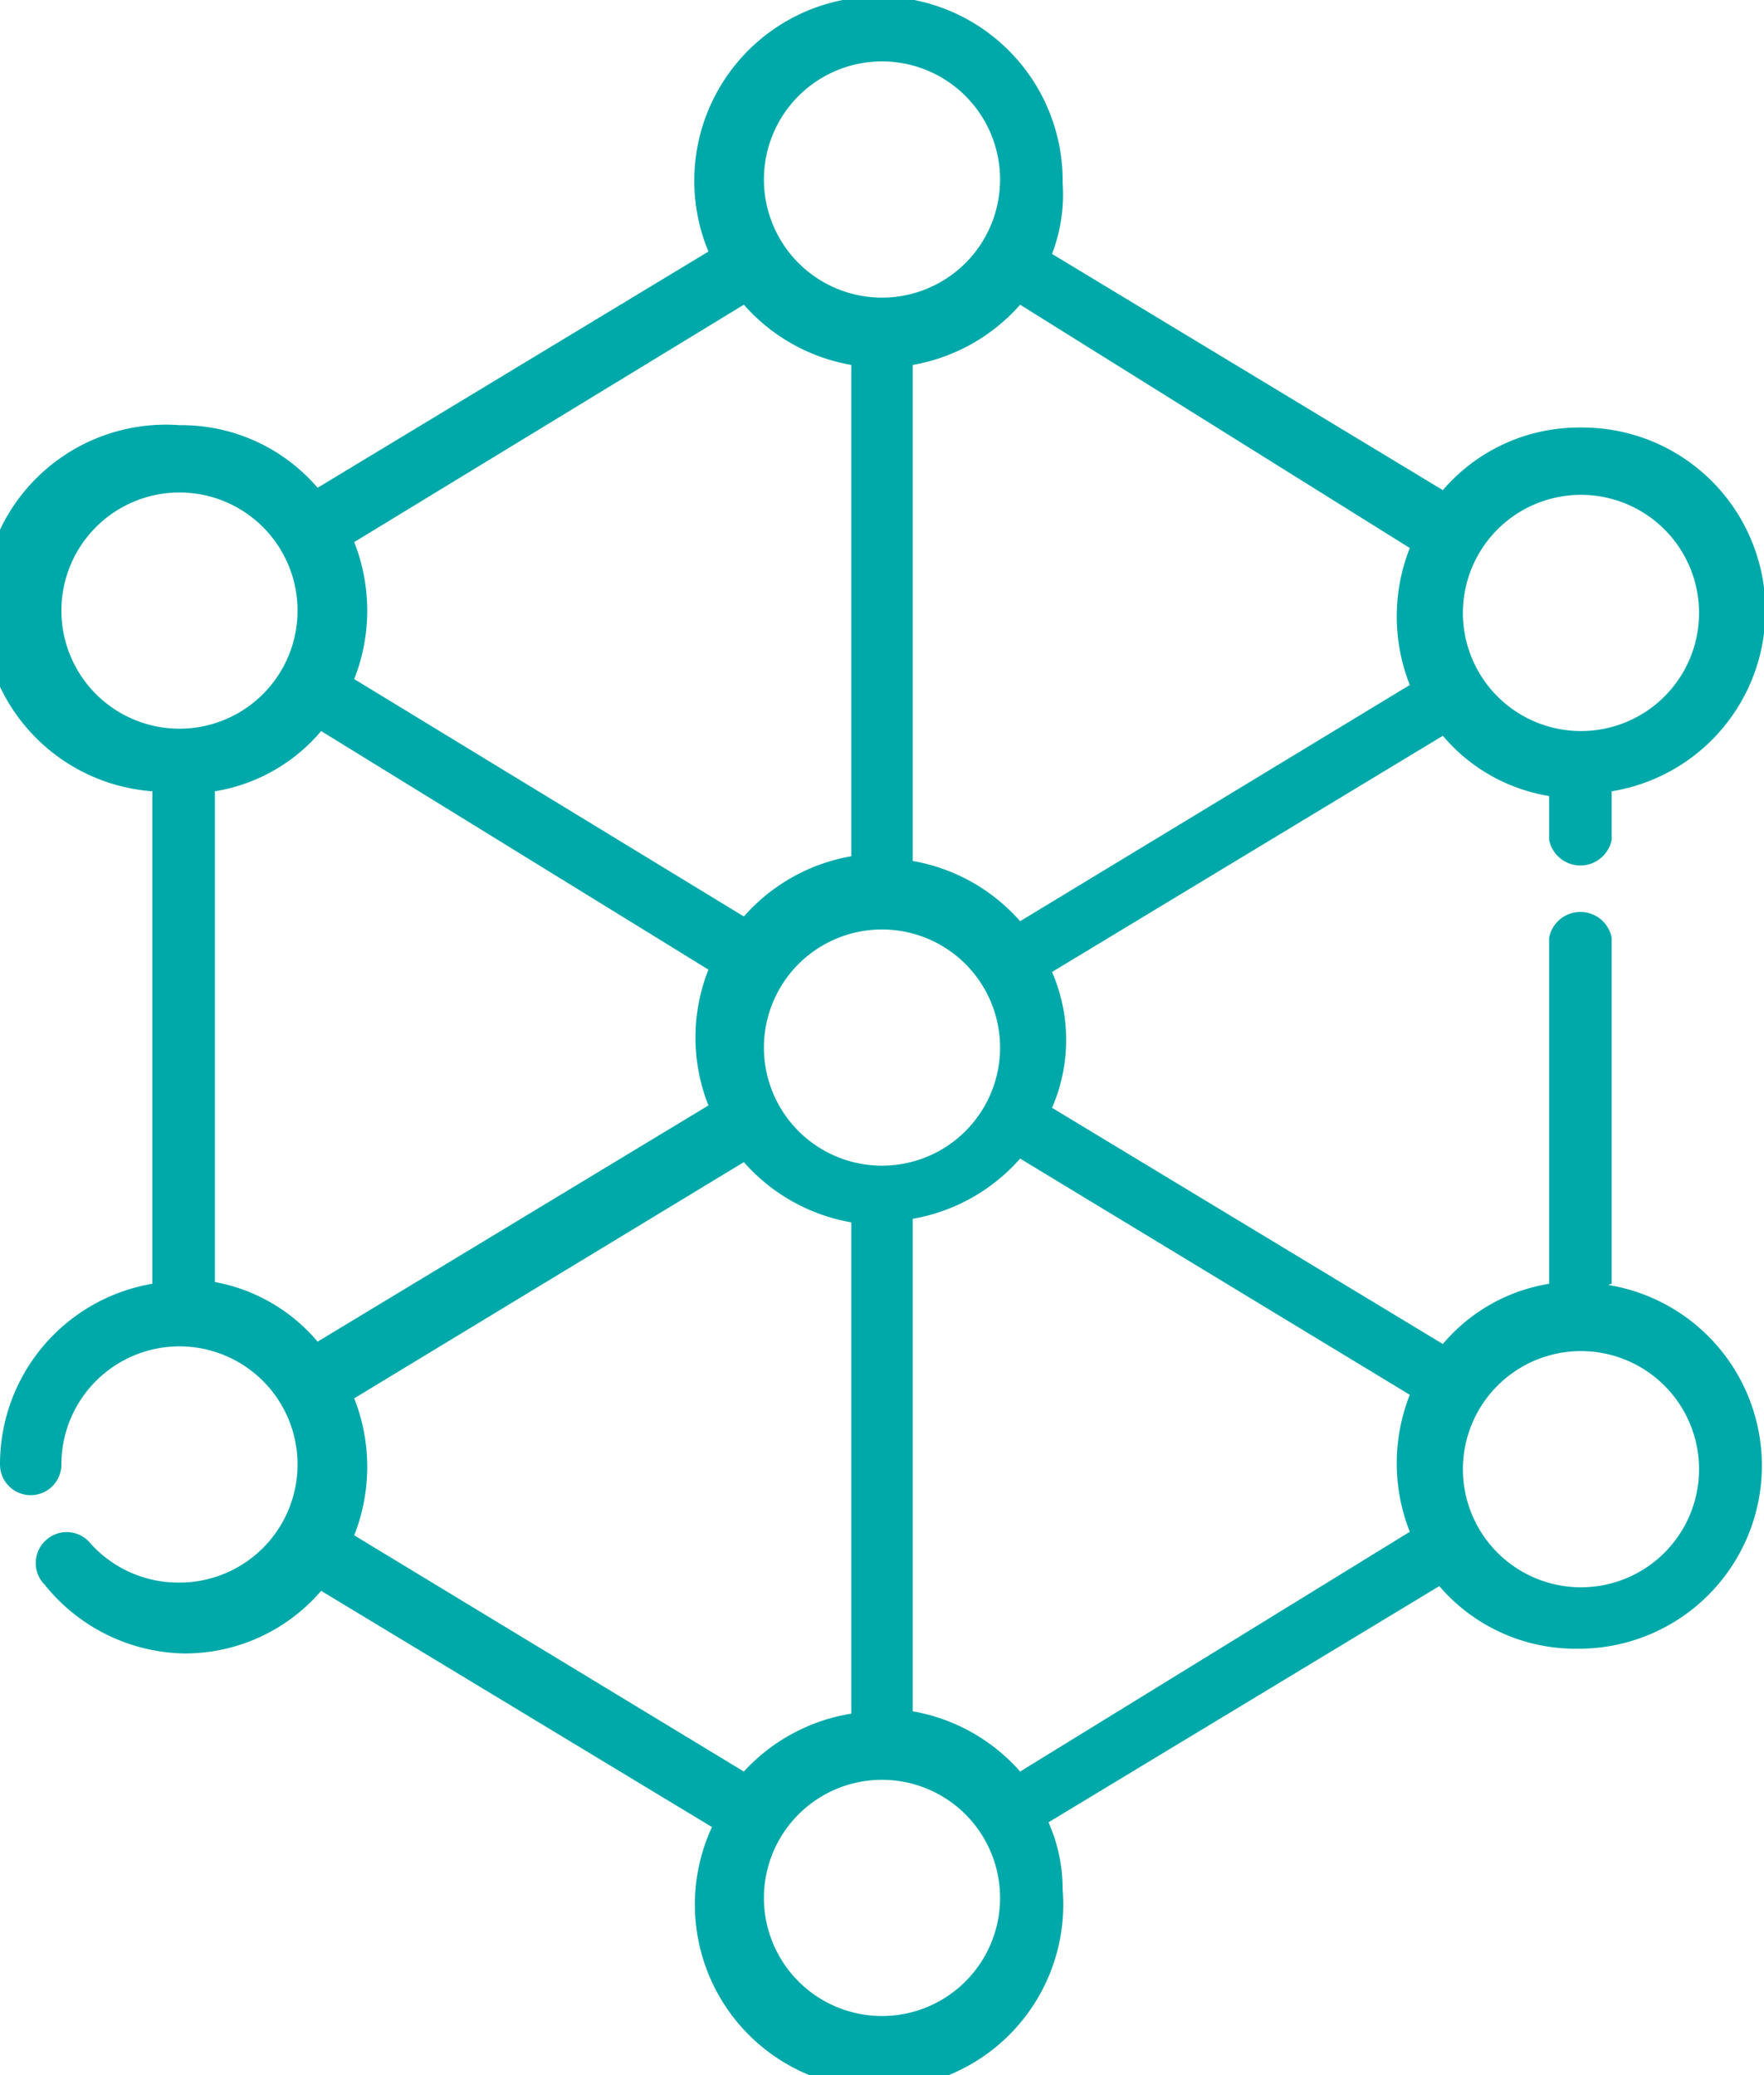 <svg xmlns="http://www.w3.org/2000/svg" viewBox="0 0 14.94 17.57"><defs><style>.cls-1{fill:#00a9a9;}</style></defs><title>icon-node-active</title><g id="Layer_2" data-name="Layer 2"><g id="Layer_1-2" data-name="Layer 1"><path class="cls-1" d="M13.65,10.87V7.94a.27.27,0,0,0-.53,0v2.93a1.49,1.49,0,0,0-.9.51l-3.31-2a1.44,1.44,0,0,0,0-1.15l3.31-2a1.49,1.49,0,0,0,.9.51v.37a.27.27,0,0,0,.53,0V6.7a1.55,1.55,0,0,0-.26-3.08,1.52,1.52,0,0,0-1.17.53l-3.31-2A1.4,1.4,0,0,0,9,1.55a1.56,1.56,0,1,0-3,.58l-3.31,2a1.52,1.52,0,0,0-1.17-.53A1.55,1.55,0,0,0,1.29,6.7v4.17A1.55,1.55,0,0,0,0,12.4a.26.26,0,0,0,.26.26.26.26,0,0,0,.26-.26,1,1,0,1,1,1,1,1,1,0,0,1-.77-.35.26.26,0,0,0-.37,0,.26.26,0,0,0,0,.37A1.55,1.55,0,0,0,1.55,14a1.52,1.52,0,0,0,1.17-.53l3.31,2A1.56,1.56,0,1,0,9,16a1.39,1.39,0,0,0-.12-.57l3.31-2a1.52,1.52,0,0,0,1.17.53,1.55,1.55,0,0,0,.26-3.08Zm-6.18-1a1,1,0,1,1,1-1,1,1,0,0,1-1,1Zm5.92-5.68a1,1,0,1,1-1,1,1,1,0,0,1,1-1Zm-1.45.45a1.58,1.58,0,0,0,0,1.16l-3.3,2a1.57,1.57,0,0,0-.91-.51V3.09a1.57,1.57,0,0,0,.91-.51ZM7.47.52a1,1,0,1,1-1,1,1,1,0,0,1,1-1ZM6.3,2.58a1.57,1.57,0,0,0,.91.51V7.25a1.57,1.57,0,0,0-.91.51L3,5.75A1.58,1.58,0,0,0,3,4.59ZM.52,5.17a1,1,0,1,1,1,1,1,1,0,0,1-1-1Zm1.3,5.7V6.7a1.49,1.49,0,0,0,.9-.51L6,8.21A1.56,1.56,0,0,0,6,9.36l-3.31,2a1.49,1.49,0,0,0-.9-.51ZM3,13a1.58,1.58,0,0,0,0-1.16l3.3-2a1.57,1.57,0,0,0,.91.51v4.16A1.57,1.57,0,0,0,6.3,15Zm4.47,4.07a1,1,0,1,1,1-1,1,1,0,0,1-1,1ZM8.64,15a1.57,1.57,0,0,0-.91-.51V10.32a1.57,1.57,0,0,0,.91-.51l3.3,2a1.58,1.58,0,0,0,0,1.16Zm4.75-1.56a1,1,0,1,1,1-1,1,1,0,0,1-1,1Z"/></g></g></svg>